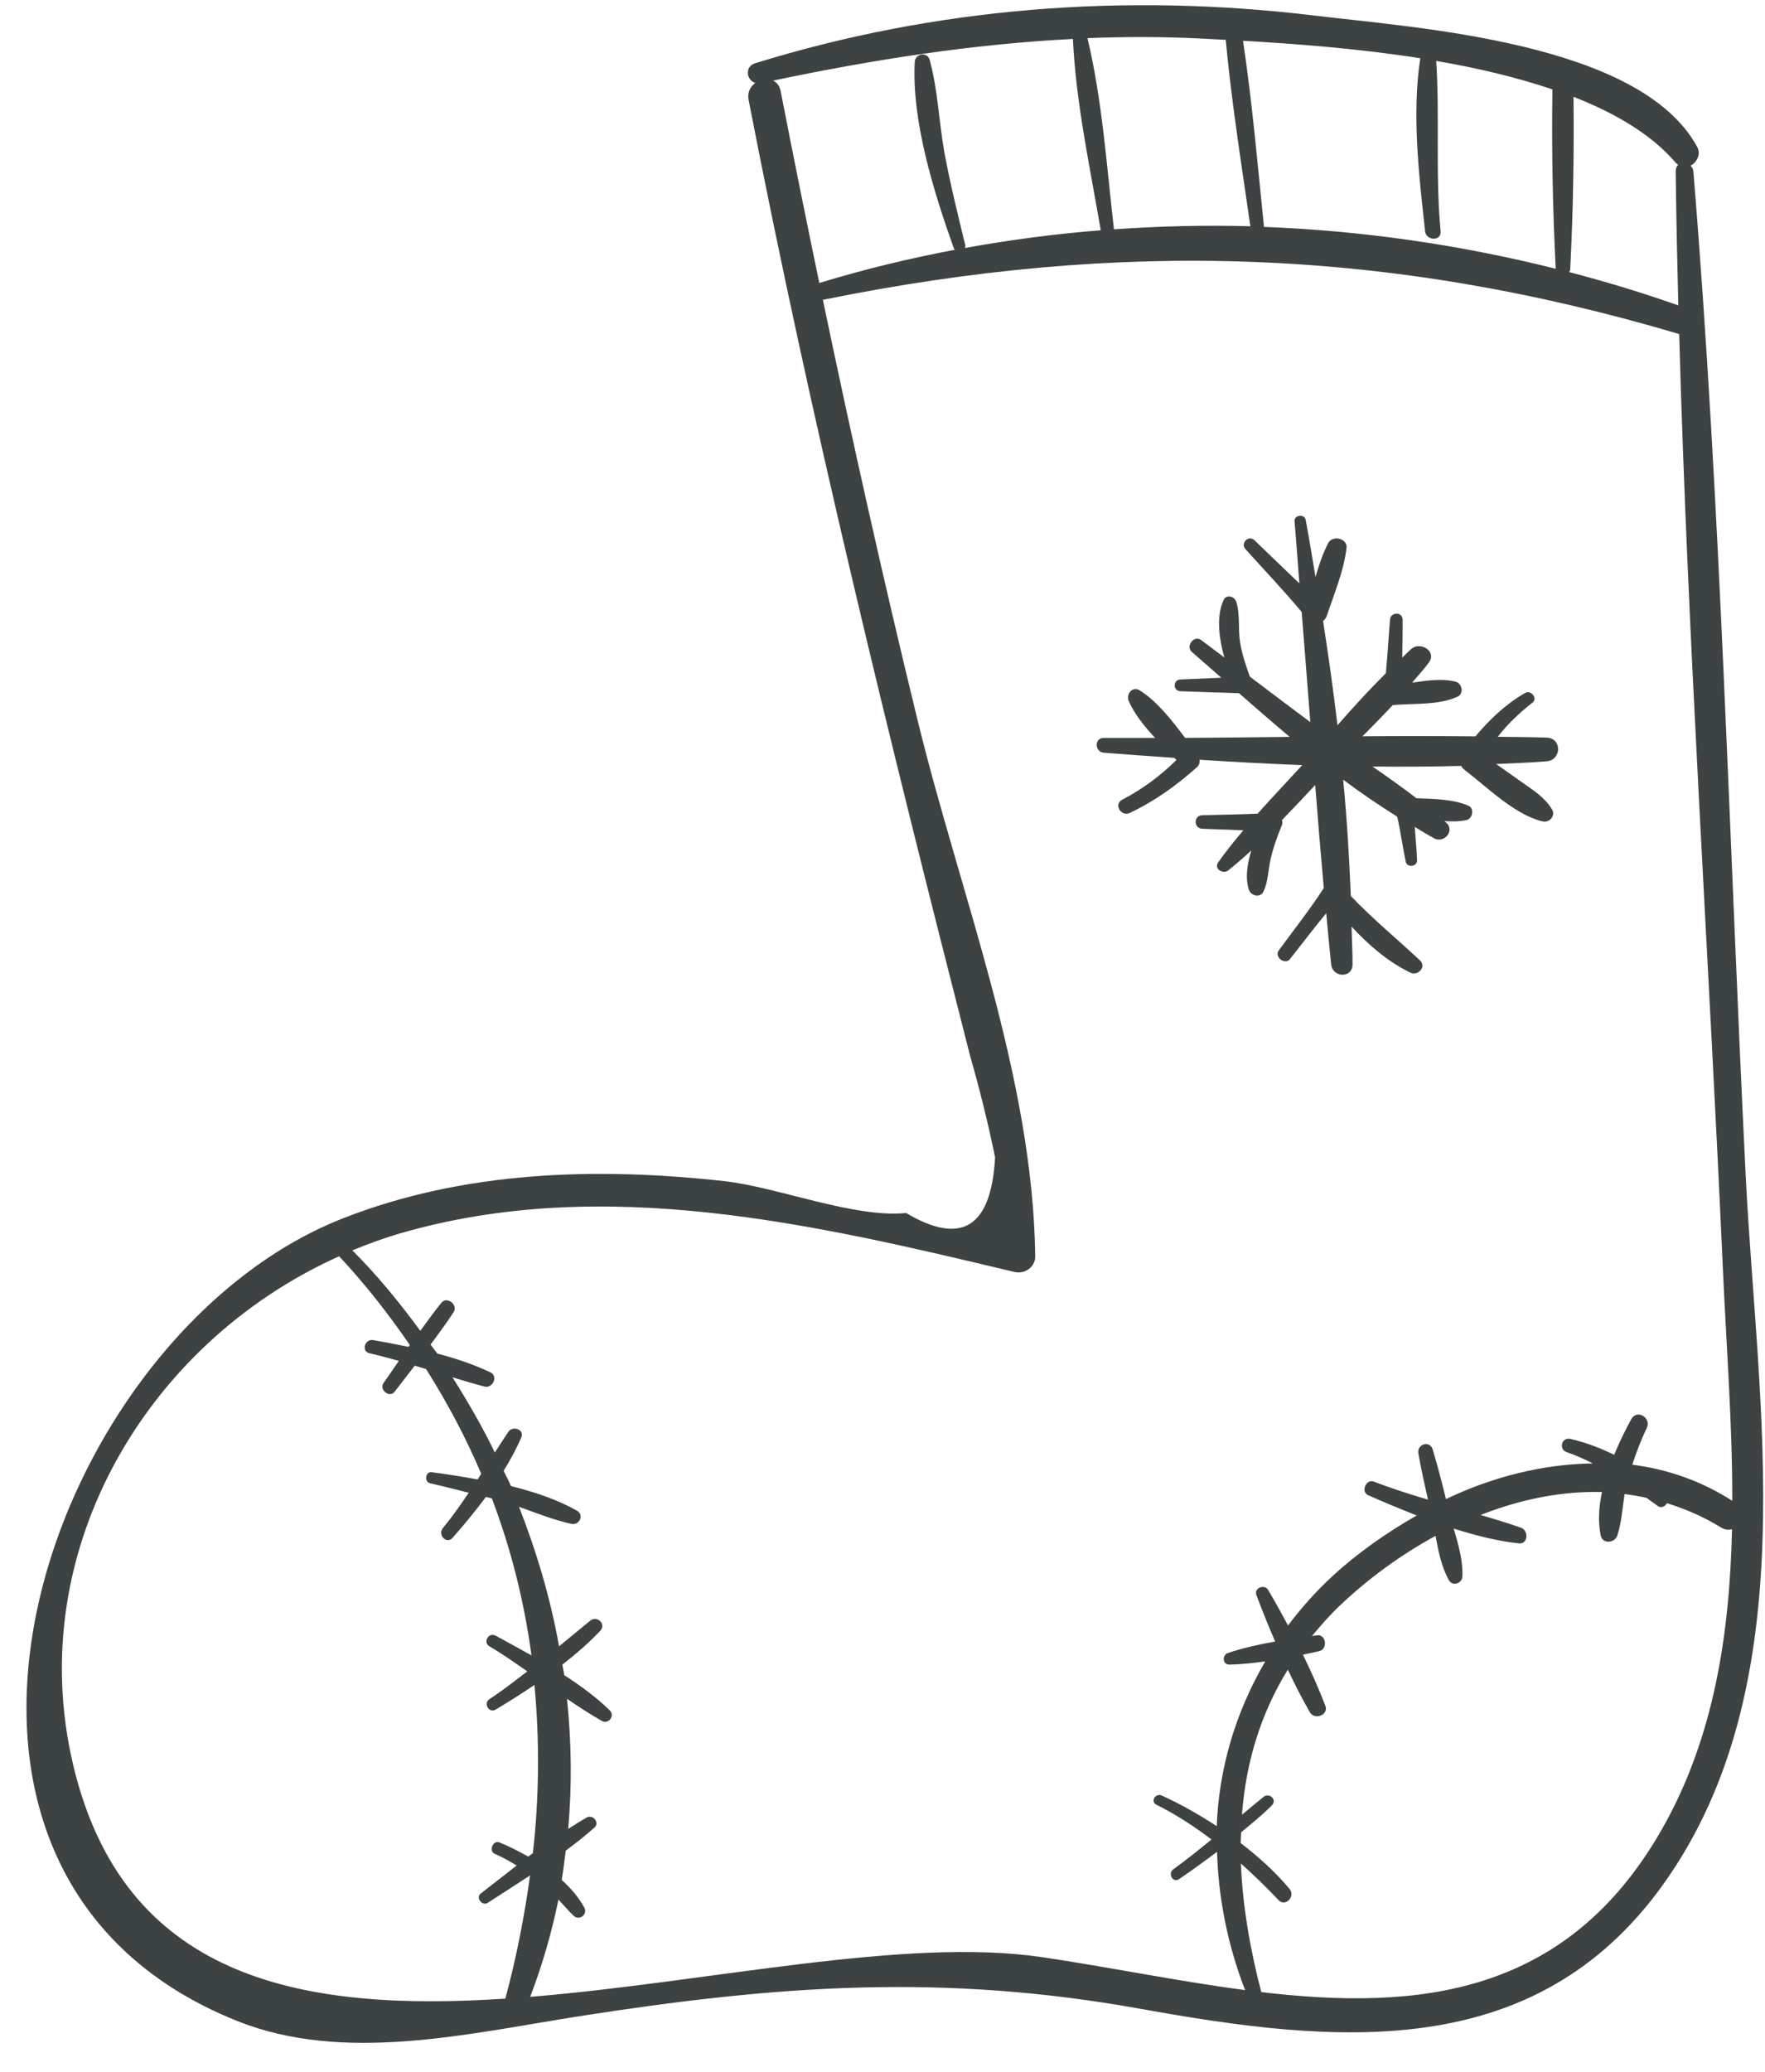 <?xml version="1.0" encoding="UTF-8"?>
<svg width="52px" height="61px" viewBox="0 0 52 61" version="1.1" xmlns="http://www.w3.org/2000/svg" xmlns:xlink="http://www.w3.org/1999/xlink">
    <title>sock-svgrepo-com</title>
    <g id="页面-1" stroke="none" stroke-width="1" fill="none" fill-rule="evenodd">
        <g id="形状库素材-节日" transform="translate(-398, -878)" fill="#3D4242" fill-rule="nonzero">
            <g id="sock-svgrepo-com" transform="translate(398.78, 878.153)">
                <path d="M50.652,34.473 C50.163,24.62 49.92,14.723 49.109,4.889 C49.104,4.817 49.069,4.767 49.027,4.726 C49.213,4.627 49.341,4.389 49.22,4.168 C47.536,1.089 40.996,0.673 37.943,0.305 C32.392,-0.366 26.811,0.056 21.467,1.71 C21.149,1.808 21.215,2.215 21.473,2.288 C21.329,2.394 21.232,2.567 21.275,2.788 C23.115,12.264 25.411,21.593 27.802,30.939 C28.086,31.925 28.331,32.92 28.537,33.924 C28.424,35.984 27.551,36.53 25.915,35.562 C24.392,35.717 22.118,34.797 20.563,34.624 C16.79,34.206 12.887,34.318 9.311,35.724 C0.553,39.17 -4.856,54.939 6.217,59.355 C9.362,60.61 13.043,59.719 16.251,59.217 C22.108,58.3 26.983,57.942 32.834,58.995 C38.525,60.02 44.41,60.632 48.209,55.346 C52.448,49.45 50.987,41.217 50.652,34.473 Z M45.481,7.787 C45.566,6.1 45.598,4.391 45.578,2.698 C46.827,3.185 47.891,3.818 48.598,4.648 C48.619,4.672 48.642,4.684 48.664,4.7 C48.618,4.742 48.588,4.805 48.589,4.889 C48.605,6.206 48.632,7.522 48.666,8.839 C47.61,8.466 46.536,8.142 45.449,7.857 C45.459,7.833 45.479,7.818 45.481,7.787 Z M41.065,1.562 C40.81,3.204 41.028,5.031 41.206,6.657 C41.238,6.945 41.692,6.951 41.663,6.657 C41.504,4.984 41.641,3.303 41.533,1.641 C42.722,1.844 43.89,2.118 44.957,2.479 C44.931,4.234 44.966,6.009 45.054,7.76 C42.249,7.056 39.36,6.638 36.459,6.528 C36.274,4.701 36.112,2.864 35.842,1.048 C37.355,1.134 39.212,1.272 41.065,1.562 Z M34.594,0.982 C34.826,0.993 35.074,1.006 35.335,1.02 C35.335,1.022 35.332,1.023 35.332,1.026 C35.505,2.858 35.795,4.686 36.058,6.509 C34.717,6.471 33.375,6.506 32.039,6.599 C31.824,4.731 31.693,2.789 31.259,0.97 C32.366,0.926 33.477,0.925 34.594,0.982 Z M22.219,2.528 C22.188,2.37 22.103,2.271 21.997,2.22 C24.924,1.607 27.862,1.144 30.83,0.994 C30.917,2.865 31.333,4.769 31.65,6.627 C30.306,6.733 28.97,6.909 27.647,7.149 C27.654,7.123 27.667,7.1 27.659,7.067 C27.441,6.164 27.214,5.267 27.047,4.353 C26.881,3.445 26.854,2.5 26.61,1.611 C26.542,1.361 26.183,1.422 26.17,1.671 C26.079,3.431 26.738,5.518 27.322,7.159 C27.329,7.18 27.347,7.185 27.358,7.2 C26.006,7.455 24.67,7.779 23.358,8.179 C22.967,6.298 22.585,4.414 22.219,2.528 Z M14.108,58.693 C8.249,59.08 3.048,58.193 1.451,52.114 C-0.229,45.716 3.457,39.413 9.212,36.836 C9.998,37.677 10.678,38.553 11.294,39.448 C11.281,39.466 11.269,39.485 11.256,39.503 C10.908,39.431 10.559,39.363 10.217,39.304 C9.966,39.261 9.853,39.635 10.11,39.693 C10.4,39.759 10.686,39.835 10.971,39.916 C10.82,40.136 10.668,40.355 10.516,40.574 C10.384,40.767 10.698,41.014 10.844,40.827 C11.042,40.571 11.241,40.314 11.439,40.057 C11.551,40.091 11.663,40.123 11.774,40.158 C12.406,41.158 12.951,42.186 13.398,43.24 C13.362,43.295 13.327,43.351 13.292,43.406 C12.829,43.323 12.366,43.248 11.935,43.194 C11.75,43.171 11.711,43.478 11.891,43.519 C12.273,43.604 12.651,43.703 13.029,43.798 C12.791,44.153 12.544,44.505 12.267,44.842 C12.105,45.039 12.379,45.324 12.553,45.127 C12.891,44.743 13.224,44.34 13.536,43.922 C13.594,43.937 13.653,43.948 13.711,43.965 C14.279,45.461 14.665,47.005 14.878,48.586 C14.522,48.387 14.166,48.194 13.822,48.006 C13.617,47.895 13.437,48.2 13.639,48.319 C14.022,48.545 14.388,48.801 14.754,49.057 C14.391,49.337 14.03,49.621 13.642,49.873 C13.45,49.998 13.623,50.3 13.823,50.182 C14.208,49.954 14.59,49.711 14.965,49.458 C15.119,51.077 15.108,52.73 14.92,54.409 C14.874,54.442 14.83,54.477 14.784,54.512 C14.5,54.352 14.211,54.205 13.937,54.094 C13.746,54.017 13.606,54.346 13.796,54.429 C14.02,54.528 14.234,54.647 14.442,54.774 C14.084,55.051 13.73,55.33 13.381,55.601 C13.227,55.721 13.427,55.977 13.59,55.872 C13.999,55.608 14.419,55.34 14.837,55.065 C14.672,56.265 14.436,57.475 14.108,58.693 Z M48.187,53.699 C45.379,58.63 40.982,59.044 36.379,58.501 C36.049,57.232 35.829,55.96 35.779,54.715 C36.157,55.054 36.526,55.406 36.883,55.788 C37.089,56.008 37.397,55.686 37.21,55.461 C36.79,54.958 36.297,54.516 35.772,54.112 C35.773,54.006 35.783,53.902 35.786,53.796 C36.096,53.539 36.41,53.287 36.693,53.001 C36.854,52.837 36.617,52.615 36.446,52.754 C36.232,52.927 36.021,53.103 35.81,53.279 C35.924,51.776 36.341,50.335 37.161,49.007 C37.367,49.44 37.582,49.866 37.813,50.264 C37.95,50.5 38.371,50.343 38.268,50.072 C38.078,49.573 37.85,49.067 37.607,48.566 C37.769,48.532 37.931,48.498 38.088,48.462 C38.344,48.404 38.295,47.962 38.025,47.995 C37.976,48.001 37.924,48.011 37.874,48.017 C38.131,47.703 38.404,47.394 38.718,47.098 C39.541,46.32 40.493,45.624 41.514,45.068 C41.598,45.52 41.686,45.979 41.908,46.374 C42.015,46.565 42.295,46.47 42.304,46.266 C42.326,45.795 42.182,45.317 42.049,44.853 C42.681,45.054 43.322,45.219 43.966,45.289 C44.243,45.319 44.265,44.908 44.028,44.826 C43.635,44.69 43.239,44.569 42.841,44.453 C43.997,43.998 45.211,43.745 46.417,43.778 C46.324,44.218 46.295,44.656 46.38,45.058 C46.434,45.317 46.796,45.281 46.869,45.058 C46.997,44.668 47.018,44.248 47.083,43.837 C47.298,43.863 47.512,43.902 47.726,43.947 C47.839,44.029 47.951,44.109 48.067,44.193 C48.164,44.263 48.278,44.2 48.332,44.107 C48.873,44.273 49.406,44.502 49.923,44.82 C50.039,44.892 50.152,44.901 50.248,44.87 C50.179,47.966 49.716,51.015 48.187,53.699 Z M47.31,42.972 C47.43,42.604 47.568,42.243 47.736,41.893 C47.881,41.592 47.45,41.329 47.283,41.628 C47.109,41.939 46.933,42.302 46.776,42.681 C46.357,42.476 45.917,42.31 45.484,42.213 C45.229,42.156 45.132,42.517 45.377,42.602 C45.651,42.698 45.905,42.811 46.148,42.935 C44.678,42.955 43.195,43.328 41.821,43.985 C41.699,43.494 41.576,43.004 41.428,42.521 C41.344,42.249 40.963,42.365 41.008,42.637 C41.086,43.094 41.189,43.548 41.29,44.001 C40.756,43.842 40.223,43.675 39.698,43.47 C39.468,43.38 39.301,43.771 39.529,43.871 C39.992,44.076 40.473,44.276 40.959,44.467 C40.058,44.983 39.208,45.579 38.475,46.255 C37.982,46.71 37.552,47.198 37.167,47.706 C36.976,47.349 36.781,46.997 36.583,46.661 C36.477,46.481 36.158,46.599 36.235,46.807 C36.402,47.257 36.59,47.719 36.788,48.179 C36.312,48.264 35.84,48.368 35.397,48.517 C35.217,48.577 35.238,48.864 35.443,48.859 C35.788,48.851 36.143,48.813 36.497,48.763 C35.622,50.263 35.132,51.909 35.067,53.614 C34.544,53.274 34.002,52.965 33.445,52.712 C33.265,52.63 33.106,52.89 33.287,52.982 C33.878,53.277 34.409,53.627 34.914,54.008 C34.545,54.308 34.175,54.606 33.788,54.885 C33.616,55.01 33.777,55.297 33.957,55.175 C34.337,54.917 34.708,54.646 35.076,54.371 C35.116,55.728 35.385,57.103 35.903,58.442 C33.897,58.178 31.862,57.758 29.91,57.471 C25.869,56.876 20.139,58.206 14.84,58.641 C15.199,57.702 15.475,56.744 15.673,55.776 C15.819,55.938 15.963,56.102 16.122,56.254 C16.286,56.412 16.543,56.213 16.435,56.013 C16.272,55.711 16.038,55.442 15.769,55.198 C15.818,54.912 15.851,54.624 15.887,54.337 C16.181,54.119 16.467,53.895 16.734,53.656 C16.897,53.511 16.689,53.26 16.506,53.361 C16.321,53.464 16.14,53.582 15.959,53.697 C16.075,52.42 16.056,51.137 15.925,49.865 C16.261,50.095 16.6,50.317 16.952,50.517 C17.143,50.625 17.347,50.369 17.188,50.211 C16.793,49.819 16.328,49.483 15.845,49.17 C15.83,49.066 15.804,48.963 15.788,48.859 C16.182,48.551 16.562,48.227 16.902,47.866 C17.092,47.665 16.811,47.399 16.605,47.568 C16.298,47.819 15.995,48.069 15.691,48.32 C15.439,46.917 15.033,45.543 14.511,44.213 C15.024,44.396 15.533,44.602 16.06,44.715 C16.287,44.764 16.438,44.453 16.223,44.33 C15.646,44.001 14.971,43.775 14.276,43.603 C14.211,43.45 14.127,43.304 14.058,43.152 C14.255,42.832 14.436,42.505 14.58,42.163 C14.675,41.933 14.323,41.818 14.199,42.002 C14.062,42.205 13.93,42.41 13.799,42.614 C13.429,41.851 13.003,41.117 12.551,40.399 C12.863,40.495 13.176,40.588 13.492,40.671 C13.734,40.735 13.909,40.368 13.668,40.253 C13.173,40.018 12.642,39.843 12.102,39.7 C12.04,39.609 11.968,39.526 11.905,39.436 C12.138,39.122 12.371,38.808 12.584,38.481 C12.724,38.268 12.391,38.001 12.225,38.204 C12.007,38.472 11.806,38.752 11.603,39.031 C10.99,38.198 10.336,37.394 9.601,36.662 C10.066,36.471 10.54,36.297 11.028,36.156 C17.01,34.428 23.224,35.892 29.108,37.298 C29.408,37.37 29.724,37.156 29.72,36.833 C29.647,31.511 27.509,26.195 26.256,21.061 C25.252,16.948 24.329,12.818 23.463,8.675 C32.218,6.897 40.117,7.142 48.691,9.682 C48.95,18.873 49.57,28.068 49.981,37.248 C50.079,39.435 50.259,41.74 50.256,44.036 C49.328,43.438 48.33,43.105 47.31,42.972 Z" id="形状"></path>
                <path d="M44.788,21.565 C44.309,21.549 43.828,21.547 43.347,21.54 C43.64,21.16 43.997,20.825 44.37,20.535 C44.535,20.407 44.324,20.15 44.15,20.251 C43.563,20.592 43.11,21.03 42.688,21.528 C41.58,21.517 40.471,21.516 39.361,21.526 C39.664,21.223 39.965,20.915 40.259,20.603 C40.264,20.603 40.268,20.606 40.273,20.606 C40.868,20.554 41.621,20.614 42.165,20.358 C42.356,20.268 42.296,19.969 42.107,19.919 C41.724,19.818 41.26,19.881 40.823,19.947 C40.99,19.748 41.169,19.556 41.321,19.347 C41.556,19.025 41.071,18.728 40.805,18.949 C40.71,19.029 40.626,19.125 40.533,19.209 C40.536,18.836 40.546,18.463 40.543,18.094 C40.542,17.852 40.191,17.858 40.172,18.094 C40.129,18.614 40.1,19.144 40.05,19.669 C39.558,20.159 39.083,20.674 38.625,21.202 C38.502,20.174 38.359,19.149 38.2,18.131 C38.248,18.091 38.288,18.043 38.307,17.986 C38.523,17.341 38.81,16.662 38.891,15.984 C38.925,15.695 38.477,15.595 38.351,15.838 C38.191,16.146 38.076,16.487 37.977,16.834 C37.881,16.273 37.792,15.708 37.688,15.153 C37.653,14.969 37.342,15.008 37.359,15.197 C37.413,15.804 37.453,16.414 37.502,17.023 C37.057,16.603 36.619,16.173 36.178,15.754 C36.004,15.589 35.756,15.839 35.915,16.017 C36.466,16.629 37.04,17.231 37.569,17.864 C37.653,18.945 37.743,20.025 37.824,21.107 C37.227,20.666 36.637,20.216 36.043,19.77 C35.926,19.442 35.815,19.118 35.757,18.771 C35.69,18.374 35.763,17.937 35.64,17.557 C35.59,17.406 35.349,17.342 35.271,17.509 C35.056,17.967 35.124,18.617 35.292,19.205 C35.063,19.032 34.832,18.863 34.604,18.689 C34.403,18.535 34.141,18.875 34.333,19.041 C34.616,19.286 34.911,19.546 35.202,19.801 C34.799,19.819 34.397,19.837 33.995,19.854 C33.774,19.864 33.773,20.191 33.995,20.199 C34.571,20.218 35.147,20.237 35.723,20.257 C36.212,20.685 36.71,21.118 37.217,21.543 C36.19,21.556 35.162,21.567 34.136,21.573 C33.743,21.051 33.304,20.488 32.795,20.172 C32.578,20.037 32.39,20.294 32.476,20.491 C32.641,20.867 32.933,21.231 33.25,21.573 C32.747,21.574 32.243,21.578 31.741,21.574 C31.457,21.572 31.465,21.986 31.741,22.009 C32.429,22.065 33.125,22.113 33.819,22.161 C33.84,22.182 33.859,22.202 33.88,22.223 C33.406,22.692 32.875,23.084 32.28,23.395 C32.022,23.53 32.249,23.904 32.506,23.782 C33.243,23.433 33.88,22.975 34.486,22.434 C34.553,22.373 34.571,22.294 34.561,22.216 C35.567,22.281 36.576,22.336 37.587,22.374 C37.152,22.849 36.704,23.32 36.272,23.803 C35.728,23.828 35.182,23.835 34.639,23.85 C34.382,23.857 34.383,24.238 34.639,24.248 C35.041,24.265 35.446,24.277 35.85,24.294 C35.592,24.601 35.34,24.912 35.11,25.238 C34.974,25.43 35.256,25.598 35.412,25.471 C35.642,25.284 35.866,25.089 36.085,24.887 C35.963,25.29 35.903,25.707 36.015,26.046 C36.072,26.221 36.348,26.294 36.441,26.101 C36.585,25.802 36.579,25.483 36.65,25.16 C36.729,24.806 36.851,24.473 36.988,24.139 C37.008,24.092 37.003,24.042 36.989,23.994 C37.319,23.652 37.645,23.306 37.968,22.961 C38.047,23.973 38.131,24.985 38.221,25.995 C37.81,26.627 37.341,27.223 36.895,27.83 C36.754,28.021 37.078,28.273 37.225,28.085 C37.579,27.635 37.929,27.178 38.293,26.734 C38.34,27.237 38.384,27.741 38.438,28.243 C38.48,28.637 39.065,28.658 39.068,28.243 C39.07,27.874 39.047,27.501 39.04,27.13 C39.547,27.678 40.122,28.173 40.773,28.485 C40.997,28.592 41.257,28.312 41.053,28.122 C40.364,27.481 39.662,26.903 39.017,26.228 C38.972,25.089 38.902,23.946 38.792,22.803 C39.313,23.195 39.845,23.554 40.383,23.891 C40.486,24.328 40.542,24.781 40.636,25.22 C40.676,25.407 40.977,25.366 40.969,25.175 C40.956,24.85 40.925,24.522 40.901,24.194 C41.095,24.306 41.285,24.433 41.481,24.534 C41.764,24.68 42.089,24.311 41.835,24.075 C41.815,24.057 41.792,24.041 41.772,24.023 C41.998,24.037 42.22,24.038 42.426,23.992 C42.606,23.951 42.667,23.648 42.481,23.569 C42.025,23.375 41.469,23.37 40.952,23.35 C40.53,23.028 40.095,22.717 39.654,22.416 C40.527,22.425 41.399,22.422 42.268,22.398 C42.295,22.444 42.332,22.487 42.382,22.525 C43.032,23.023 43.864,23.849 44.671,24.032 C44.87,24.078 45.059,23.864 44.944,23.677 C44.72,23.309 44.39,23.115 44.041,22.866 C43.796,22.69 43.547,22.518 43.301,22.342 C43.797,22.318 44.295,22.304 44.788,22.262 C45.23,22.224 45.243,21.579 44.788,21.565 Z" id="路径"></path>
            </g>
        </g>
    </g>
</svg>